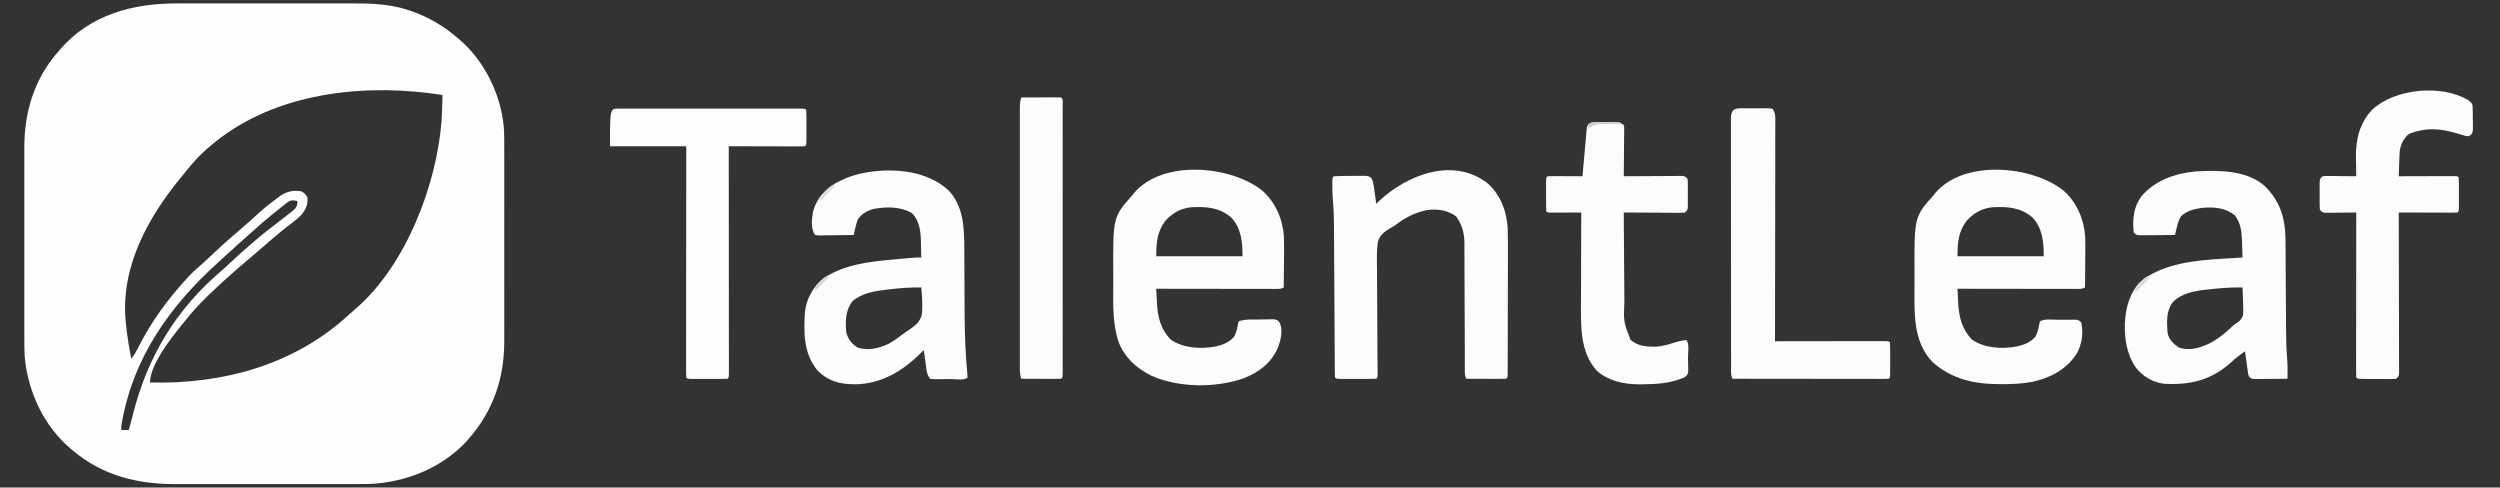 <?xml version="1.0" encoding="UTF-8"?>
<svg version="1.1" xmlns="http://www.w3.org/2000/svg" width="2000" height="390">
<rect width="100%" height="100%" fill="#333333" stroke="none"/>
<path d="M0 0 C1.701 -0.003 3.401 -0.006 5.102 -0.011 C9.67 -0.02 14.238 -0.016 18.806 -0.01 C23.618 -0.005 28.43 -0.01 33.241 -0.013 C41.317 -0.016 49.393 -0.012 57.469 -0.002 C66.767 0.009 76.065 0.005 85.362 -0.006 C93.387 -0.015 101.412 -0.016 109.438 -0.011 C114.212 -0.008 118.987 -0.007 123.761 -0.014 C128.253 -0.02 132.744 -0.015 137.236 -0.004 C138.871 -0.001 140.506 -0.002 142.14 -0.007 C155.993 -0.041 169.856 0.628 183.186 4.759 C184.014 5.014 184.842 5.269 185.696 5.531 C200.963 10.506 214.389 18.654 226.373 29.259 C227.201 29.986 228.028 30.713 228.881 31.462 C248.022 49.47 260.389 76.48 261.65 102.663 C261.795 107.468 261.779 112.272 261.761 117.079 C261.765 118.908 261.771 120.736 261.777 122.565 C261.791 127.482 261.786 132.399 261.776 137.317 C261.768 142.493 261.775 147.669 261.78 152.845 C261.786 161.533 261.778 170.221 261.764 178.909 C261.748 188.916 261.753 198.922 261.77 208.929 C261.783 217.561 261.785 226.194 261.777 234.826 C261.773 239.964 261.772 245.101 261.782 250.239 C261.791 255.072 261.784 259.905 261.767 264.738 C261.763 266.499 261.764 268.26 261.771 270.02 C261.873 299.627 252.981 325.878 233.373 348.259 C232.656 349.077 231.94 349.896 231.201 350.739 C211.121 372.065 182.165 383.461 153.181 384.445 C148.733 384.539 144.286 384.53 139.838 384.518 C138.147 384.52 136.457 384.524 134.766 384.528 C130.225 384.537 125.683 384.534 121.142 384.527 C116.358 384.522 111.575 384.527 106.791 384.53 C98.762 384.534 90.733 384.529 82.704 384.52 C73.461 384.509 64.218 384.512 54.975 384.523 C46.996 384.532 39.018 384.534 31.039 384.528 C26.293 384.525 21.546 384.525 16.8 384.531 C12.334 384.537 7.869 384.533 3.404 384.522 C1.779 384.519 0.154 384.52 -1.472 384.524 C-31.533 384.599 -59.142 377.79 -82.627 358.259 C-83.418 357.614 -84.21 356.97 -85.025 356.306 C-106.673 337.868 -119.195 310.952 -121.855 282.85 C-122.193 277.312 -122.173 271.777 -122.145 266.231 C-122.15 264.428 -122.157 262.625 -122.166 260.822 C-122.184 255.992 -122.177 251.161 -122.164 246.331 C-122.154 241.234 -122.164 236.137 -122.17 231.04 C-122.177 222.487 -122.168 213.934 -122.148 205.381 C-122.127 195.545 -122.134 185.709 -122.156 175.872 C-122.174 167.371 -122.176 158.869 -122.166 150.367 C-122.16 145.314 -122.159 140.261 -122.172 135.209 C-122.184 130.454 -122.175 125.7 -122.153 120.946 C-122.147 119.219 -122.149 117.492 -122.158 115.766 C-122.291 87.378 -114.436 60.888 -95.627 39.259 C-94.562 37.994 -94.562 37.994 -93.475 36.704 C-69.51 8.991 -35.331 -0.096 0 0 Z M26.373 114.259 C25.444 115.053 24.514 115.847 23.557 116.665 C17.072 122.365 11.686 128.473 6.373 135.259 C5.441 136.394 4.506 137.527 3.568 138.657 C-23.32 171.262 -45.229 210.845 -41.068 254.389 C-40.984 255.191 -40.901 255.994 -40.814 256.821 C-40.728 257.672 -40.642 258.522 -40.553 259.398 C-39.657 267.762 -38.231 276.005 -36.627 284.259 C-33.995 281.114 -32.254 277.703 -30.419 274.067 C-20.345 254.13 -7.342 236.662 7.686 220.196 C8.141 219.696 8.596 219.196 9.064 218.681 C12.277 215.237 15.726 212.152 19.292 209.077 C22.74 206.065 26.049 202.907 29.373 199.759 C36.777 192.745 44.419 186.054 52.186 179.446 C56.463 175.804 60.647 172.1 64.748 168.259 C69.257 164.12 73.989 160.375 78.873 156.696 C79.568 156.171 80.264 155.646 80.98 155.104 C86.959 150.667 91.853 149.231 99.373 150.259 C102.561 152.259 102.561 152.259 104.373 155.259 C104.656 161.008 103.163 164.65 99.549 169.075 C95.742 172.896 91.439 176.083 87.154 179.341 C83.449 182.168 79.897 185.147 76.373 188.196 C75.796 188.695 75.219 189.193 74.625 189.707 C73.457 190.718 72.29 191.73 71.123 192.743 C68.797 194.758 66.461 196.76 64.123 198.76 C62.955 199.761 61.788 200.761 60.621 201.763 C57.725 204.248 54.824 206.726 51.908 209.188 C43.14 216.612 34.669 224.312 26.373 232.259 C25.818 232.79 25.263 233.322 24.691 233.87 C17.716 240.594 11.346 247.618 5.373 255.259 C4.561 256.254 3.749 257.249 2.912 258.274 C-5.531 268.731 -21.627 289.411 -21.627 303.259 C36.24 304.778 93.815 289.268 137.1 249.345 C139.212 247.407 141.373 245.549 143.561 243.696 C183.173 209.1 207.676 145.309 211.634 93.863 C212.039 86.999 212.266 80.134 212.373 73.259 C210.145 72.941 207.915 72.63 205.686 72.321 C204.444 72.147 203.203 71.973 201.924 71.794 C141.508 64.282 73.7 73.518 26.373 114.259 Z M85.748 161.134 C85.228 161.544 84.708 161.955 84.172 162.378 C82.561 163.657 80.967 164.957 79.373 166.259 C78.424 167.014 77.476 167.77 76.498 168.548 C71.071 172.911 65.845 177.462 60.697 182.149 C58.653 184.005 56.585 185.826 54.498 187.634 C50.578 191.048 46.751 194.56 42.927 198.08 C39.847 200.914 36.746 203.722 33.623 206.509 C-6.148 242.316 -35.911 284.264 -44.627 338.259 C-44.627 339.249 -44.627 340.239 -44.627 341.259 C-42.647 341.259 -40.667 341.259 -38.627 341.259 C-37.451 337.262 -36.364 333.257 -35.365 329.212 C-23.959 283.304 -0.933 244.927 35.182 214.165 C38.138 211.593 41.001 208.925 43.873 206.259 C48.639 201.844 53.438 197.485 58.373 193.259 C59.748 192.066 59.748 192.066 61.15 190.849 C68.031 184.918 75.11 179.306 82.373 173.85 C85.741 171.312 89.073 168.741 92.322 166.052 C93.171 165.35 93.171 165.35 94.036 164.635 C95.921 162.695 96.295 160.92 96.373 158.259 C91.473 156.566 89.662 158 85.748 161.134 Z " fill="#FEFEFE" transform="translate(141.627,2.741)"/>
<path d="M0 0 C10.25 9.334 15.996 22.772 16.841 36.55 C17.056 43.174 16.966 49.796 16.879 56.422 C16.864 58.434 16.85 60.447 16.838 62.459 C16.805 67.343 16.754 72.226 16.691 77.109 C14.416 78.247 13.181 78.233 10.655 78.23 C9.388 78.232 9.388 78.232 8.096 78.234 C7.169 78.23 6.241 78.227 5.285 78.223 C3.821 78.223 3.821 78.223 2.328 78.223 C-0.908 78.223 -4.143 78.215 -7.379 78.207 C-9.618 78.205 -11.857 78.204 -14.096 78.203 C-19.998 78.199 -25.9 78.189 -31.802 78.178 C-37.821 78.168 -43.84 78.163 -49.859 78.158 C-61.676 78.147 -73.492 78.13 -85.309 78.109 C-85.174 80.972 -85.032 83.833 -84.887 86.695 C-84.849 87.498 -84.812 88.301 -84.774 89.129 C-84.169 100.762 -81.849 110.443 -73.559 118.922 C-63.355 125.79 -49.97 126.419 -38.121 124.359 C-32.052 122.97 -27.113 121.151 -22.934 116.422 C-21.213 112.914 -20.43 109.797 -19.801 105.965 C-19.638 105.353 -19.476 104.74 -19.309 104.109 C-15.079 101.995 -9.53 102.924 -4.877 102.924 C-2.817 102.922 -0.756 102.904 1.305 102.885 C2.598 102.883 3.891 102.881 5.223 102.879 C6.414 102.875 7.606 102.871 8.834 102.866 C11.691 103.109 11.691 103.109 13.691 105.109 C15.551 113.634 14.284 122.492 9.996 130.145 C1.532 142.892 -11.077 149.508 -25.835 152.647 C-33.949 154.169 -41.879 154.458 -50.121 154.422 C-51.111 154.419 -51.111 154.419 -52.122 154.416 C-72.226 154.323 -90.112 150.375 -105.434 136.609 C-121.114 120.084 -119.806 96.939 -119.7 75.774 C-119.683 72.361 -119.693 68.948 -119.71 65.535 C-119.903 20.717 -119.903 20.717 -104.309 3.109 C-103.833 2.506 -103.357 1.903 -102.867 1.281 C-79.646 -25.638 -24.926 -20.413 0 0 Z M-78.309 24.109 C-84.72 32.909 -85.309 41.427 -85.309 52.109 C-62.539 52.109 -39.769 52.109 -16.309 52.109 C-16.309 40.864 -17.255 29.636 -25.309 21.109 C-34.758 13.008 -45.355 12.274 -57.283 12.918 C-65.806 13.722 -72.745 17.712 -78.309 24.109 Z " fill="#FCFCFC" transform="translate(1651.309,152.891)"/>
<path d="M0 0 C10.25 9.334 15.996 22.772 16.841 36.55 C17.056 43.174 16.966 49.796 16.879 56.422 C16.864 58.434 16.85 60.447 16.838 62.459 C16.805 67.343 16.754 72.226 16.691 77.109 C14.416 78.247 13.181 78.233 10.655 78.23 C9.388 78.232 9.388 78.232 8.096 78.234 C7.169 78.23 6.241 78.227 5.285 78.223 C3.821 78.223 3.821 78.223 2.328 78.223 C-0.908 78.223 -4.143 78.215 -7.379 78.207 C-9.618 78.205 -11.857 78.204 -14.096 78.203 C-19.998 78.199 -25.9 78.189 -31.802 78.178 C-37.821 78.168 -43.84 78.163 -49.859 78.158 C-61.676 78.147 -73.492 78.13 -85.309 78.109 C-85.174 80.972 -85.032 83.833 -84.887 86.695 C-84.849 87.498 -84.812 88.301 -84.774 89.129 C-84.169 100.762 -81.849 110.443 -73.559 118.922 C-63.355 125.79 -49.97 126.419 -38.121 124.359 C-32.052 122.97 -27.113 121.151 -22.934 116.422 C-21.208 112.905 -20.472 109.815 -19.898 105.965 C-19.704 105.353 -19.509 104.74 -19.309 104.109 C-13.861 102.294 -8.009 102.797 -2.309 102.734 C-1.012 102.697 0.285 102.66 1.621 102.621 C2.861 102.609 4.101 102.598 5.379 102.586 C6.517 102.566 7.655 102.546 8.828 102.526 C11.691 103.109 11.691 103.109 13.573 105.469 C16.22 111.716 14.271 119.195 12.004 125.359 C6.418 137.828 -3.032 144.861 -15.562 149.82 C-38.288 157.64 -67.607 157.389 -89.598 147.484 C-101.493 141.451 -110.566 133.142 -115.535 120.494 C-120.256 105.936 -119.776 90.912 -119.7 75.774 C-119.683 72.361 -119.693 68.948 -119.71 65.535 C-119.903 20.717 -119.903 20.717 -104.309 3.109 C-103.833 2.506 -103.357 1.903 -102.867 1.281 C-79.646 -25.638 -24.926 -20.413 0 0 Z M-78.309 24.109 C-84.72 32.909 -85.309 41.427 -85.309 52.109 C-62.539 52.109 -39.769 52.109 -16.309 52.109 C-16.309 40.646 -17.2 29.853 -25.309 21.109 C-34.746 13.001 -45.363 12.274 -57.283 12.918 C-65.806 13.722 -72.745 17.712 -78.309 24.109 Z " fill="#FCFCFC" transform="translate(1010.309,152.891)"/>
<path d="M0 0 C12.002 11.434 16.609 24.626 17.103 41.057 C17.187 45.808 17.203 50.557 17.211 55.309 C17.225 57.385 17.241 59.461 17.258 61.538 C17.3 66.97 17.325 72.403 17.346 77.836 C17.382 86.528 17.443 95.22 17.504 103.912 C17.523 106.922 17.535 109.931 17.546 112.941 C17.589 121.891 17.731 130.759 18.517 139.68 C18.882 144.668 18.817 149.655 18.734 154.652 C14.641 154.702 10.548 154.738 6.454 154.762 C5.061 154.772 3.668 154.786 2.275 154.803 C0.275 154.827 -1.726 154.838 -3.727 154.848 C-4.931 154.858 -6.135 154.869 -7.376 154.879 C-10.266 154.652 -10.266 154.652 -12.266 152.652 C-12.768 150.589 -12.768 150.589 -13.117 148.082 C-13.246 147.186 -13.375 146.29 -13.508 145.367 C-13.634 144.43 -13.76 143.493 -13.891 142.527 C-14.092 141.11 -14.092 141.11 -14.297 139.664 C-14.627 137.328 -14.95 134.991 -15.266 132.652 C-16.524 133.579 -17.78 134.51 -19.035 135.441 C-19.735 135.959 -20.435 136.477 -21.156 137.01 C-23.191 138.594 -25.073 140.265 -26.953 142.027 C-42.851 156.086 -59.743 159.82 -80.266 158.652 C-89.602 157.315 -97.37 152.57 -103.078 145.09 C-108.382 136.919 -110.85 127.333 -111.266 117.652 C-111.306 116.961 -111.346 116.27 -111.387 115.559 C-111.79 102.46 -109.06 89.095 -100.641 78.777 C-96.154 74.123 -91.123 71.289 -85.266 68.652 C-84.055 68.101 -84.055 68.101 -82.82 67.539 C-62.328 59.22 -39.035 59.151 -17.266 57.652 C-17.348 54.172 -17.46 50.694 -17.578 47.215 C-17.601 46.241 -17.623 45.267 -17.646 44.264 C-17.924 36.716 -18.759 29.855 -23.516 23.777 C-31.273 17.783 -39.96 17.107 -49.562 17.938 C-56.08 18.902 -61.417 20.129 -66.453 24.59 C-68.322 27.748 -69.031 30.293 -69.879 33.844 C-70.141 34.93 -70.403 36.016 -70.673 37.135 C-70.966 38.381 -70.966 38.381 -71.266 39.652 C-75.644 39.702 -80.022 39.738 -84.4 39.762 C-85.89 39.772 -87.38 39.786 -88.87 39.803 C-91.01 39.827 -93.149 39.839 -95.289 39.848 C-96.577 39.858 -97.866 39.869 -99.193 39.879 C-102.266 39.652 -102.266 39.652 -104.266 37.652 C-105.394 27.277 -104.529 17.626 -98.348 8.965 C-87.514 -3.921 -71.536 -9.606 -55.094 -11.188 C-36.763 -12.226 -14.826 -12.45 0 0 Z M-41.703 82.902 C-42.841 83.012 -43.978 83.121 -45.15 83.234 C-55.306 84.335 -65.968 85.98 -73.266 93.652 C-78.407 100.921 -77.761 109.089 -77.266 117.652 C-76.15 123.372 -72.861 126.397 -68.266 129.652 C-59.852 132.457 -52.075 130.249 -44.266 126.652 C-37.602 123.315 -32.203 119.091 -26.785 113.996 C-24.266 111.652 -24.266 111.652 -22.423 110.47 C-19.226 108.275 -17.505 106.82 -16.707 102.925 C-16.577 99.682 -16.654 96.518 -16.828 93.277 C-16.86 92.16 -16.891 91.042 -16.924 89.891 C-17.006 87.142 -17.121 84.398 -17.266 81.652 C-25.496 81.465 -33.524 82.006 -41.703 82.902 Z " fill="#FCFCFC" transform="translate(1811.266,148.348)"/>
<path d="M0 0 C12.592 13.293 12.753 31.259 12.754 48.371 C12.766 50.37 12.779 52.368 12.794 54.366 C12.83 59.618 12.85 64.869 12.865 70.12 C12.893 79.454 12.941 88.787 13.004 98.121 C13.01 99.117 13.016 100.113 13.022 101.139 C13.128 116.783 13.768 132.276 15.249 147.854 C15.27 148.521 15.291 149.188 15.312 149.875 C12.692 152.495 5.515 151.105 1.957 151.115 C-0.113 151.125 -2.182 151.156 -4.252 151.188 C-5.549 151.193 -6.847 151.198 -8.184 151.203 C-9.382 151.212 -10.58 151.222 -11.814 151.231 C-12.762 151.114 -13.711 150.996 -14.688 150.875 C-16.67 147.901 -17.06 146.624 -17.539 143.207 C-17.732 141.868 -17.732 141.868 -17.93 140.502 C-18.056 139.573 -18.182 138.644 -18.312 137.688 C-18.514 136.277 -18.514 136.277 -18.719 134.838 C-19.049 132.518 -19.371 130.197 -19.688 127.875 C-20.122 128.322 -20.557 128.77 -21.006 129.23 C-35.837 144.301 -53.002 155.014 -74.625 155.312 C-86.608 155.213 -95.678 153.105 -104.492 144.504 C-115.973 130.756 -115.806 113.842 -114.688 96.875 C-113.369 86.531 -108.05 77.113 -99.938 70.562 C-83.728 59.613 -63.769 57.197 -44.75 55.562 C-42.943 55.394 -41.137 55.224 -39.33 55.053 C-26.693 53.875 -26.693 53.875 -21.688 53.875 C-21.74 50.249 -21.835 46.625 -21.938 43 C-21.952 41.987 -21.966 40.974 -21.98 39.93 C-22.235 31.974 -23.403 24.332 -29.062 18.375 C-38.342 13.073 -49.699 13.051 -59.953 15.086 C-65.409 16.66 -69.345 18.907 -72.562 23.625 C-73.488 26.3 -74.161 28.822 -74.758 31.578 C-74.933 32.384 -75.109 33.19 -75.29 34.021 C-75.421 34.632 -75.552 35.244 -75.688 35.875 C-80.066 35.949 -84.444 36.004 -88.822 36.04 C-90.312 36.055 -91.802 36.075 -93.292 36.101 C-95.432 36.138 -97.571 36.155 -99.711 36.168 C-100.999 36.184 -102.287 36.199 -103.615 36.216 C-104.629 36.103 -105.643 35.991 -106.688 35.875 C-110.3 30.456 -109.263 23.335 -108.223 17.078 C-105.516 6.763 -98.629 -0.638 -89.586 -5.945 C-81.81 -10.066 -74.426 -12.669 -65.688 -14.125 C-64.609 -14.32 -64.609 -14.32 -63.508 -14.52 C-41.541 -17.725 -16.974 -15.232 0 0 Z M-45.75 79.188 C-46.857 79.305 -47.963 79.423 -49.104 79.545 C-58.84 80.666 -69.021 82.271 -76.688 88.875 C-82.47 96.334 -82.418 104.806 -81.688 113.875 C-80.164 119.291 -77.458 122.817 -72.688 125.875 C-64.16 128.717 -55.633 126.531 -47.688 122.875 C-43.687 120.562 -40.013 118.002 -36.386 115.157 C-34.633 113.834 -32.82 112.657 -30.977 111.465 C-26.147 108.059 -22.298 105.03 -21.129 98.991 C-20.572 91.925 -20.966 84.915 -21.688 77.875 C-29.806 77.683 -37.69 78.241 -45.75 79.188 Z " fill="#FCFCFC" transform="translate(758.688,152.125)"/>
<path d="M0 0 C10.281 9.459 14.966 22.166 15.762 35.938 C16.033 44.33 15.967 52.723 15.926 61.117 C15.921 63.83 15.921 66.543 15.92 69.256 C15.916 74.912 15.902 80.567 15.879 86.223 C15.85 93.489 15.84 100.755 15.835 108.02 C15.831 114.279 15.819 120.538 15.805 126.797 C15.801 128.806 15.798 130.816 15.795 132.826 C15.788 136.553 15.775 140.28 15.759 144.007 C15.758 145.122 15.757 146.237 15.755 147.386 C15.75 148.394 15.744 149.402 15.738 150.44 C15.735 151.321 15.732 152.201 15.729 153.108 C15.598 155.098 15.598 155.098 14.598 156.098 C12.222 156.186 9.876 156.213 7.5 156.195 C6.437 156.193 6.437 156.193 5.352 156.191 C3.08 156.185 0.807 156.173 -1.465 156.16 C-3.002 156.155 -4.539 156.151 -6.076 156.146 C-9.852 156.135 -13.627 156.118 -17.402 156.098 C-18.599 153.705 -18.53 152.23 -18.534 149.559 C-18.538 148.603 -18.542 147.647 -18.546 146.662 C-18.545 145.609 -18.545 144.557 -18.544 143.473 C-18.548 142.367 -18.551 141.261 -18.555 140.121 C-18.562 137.712 -18.567 135.303 -18.571 132.894 C-18.578 129.077 -18.594 125.26 -18.612 121.443 C-18.665 110.587 -18.713 99.731 -18.728 88.875 C-18.738 82.24 -18.768 75.605 -18.81 68.969 C-18.822 66.443 -18.827 63.917 -18.825 61.391 C-18.822 57.846 -18.845 54.303 -18.872 50.758 C-18.866 49.722 -18.859 48.685 -18.852 47.618 C-18.956 39.515 -20.702 32.724 -25.59 26.16 C-32.45 21.13 -40.071 20.146 -48.402 21.098 C-57.735 22.863 -65.823 26.838 -73.327 32.6 C-75.402 34.098 -75.402 34.098 -78.349 35.672 C-82.917 38.557 -86.571 41.147 -88.09 46.537 C-89.196 54.085 -88.9 61.715 -88.758 69.32 C-88.755 71.792 -88.758 74.264 -88.766 76.736 C-88.774 83.219 -88.711 89.699 -88.632 96.181 C-88.562 102.801 -88.555 109.421 -88.545 116.041 C-88.533 123.467 -88.515 130.892 -88.444 138.317 C-88.435 139.44 -88.426 140.564 -88.416 141.721 C-88.397 143.827 -88.375 145.934 -88.348 148.04 C-88.336 149.421 -88.336 149.421 -88.325 150.831 C-88.311 152.038 -88.311 152.038 -88.297 153.269 C-88.402 155.098 -88.402 155.098 -89.402 156.098 C-91.766 156.198 -94.1 156.237 -96.465 156.23 C-97.171 156.231 -97.878 156.232 -98.606 156.233 C-100.102 156.234 -101.598 156.232 -103.095 156.228 C-105.393 156.223 -107.69 156.228 -109.988 156.234 C-111.439 156.234 -112.889 156.232 -114.34 156.23 C-115.377 156.234 -115.377 156.234 -116.436 156.237 C-121.287 156.213 -121.287 156.213 -122.402 155.098 C-122.509 153.406 -122.545 151.71 -122.554 150.016 C-122.562 148.914 -122.571 147.812 -122.579 146.677 C-122.583 145.458 -122.587 144.238 -122.592 142.981 C-122.605 141.022 -122.617 139.062 -122.63 137.102 C-122.643 134.988 -122.653 132.873 -122.663 130.758 C-122.683 126.344 -122.711 121.93 -122.739 117.515 C-122.8 108.126 -122.851 98.737 -122.902 89.348 C-122.957 79.252 -123.014 69.157 -123.08 59.062 C-123.108 54.686 -123.132 50.309 -123.152 45.933 C-123.162 43.855 -123.174 41.777 -123.188 39.698 C-123.204 37.18 -123.217 34.662 -123.226 32.144 C-123.275 25.356 -123.591 18.645 -124.177 11.88 C-124.462 8.355 -124.535 4.885 -124.527 1.348 C-124.53 0.177 -124.532 -0.993 -124.535 -2.199 C-124.402 -4.902 -124.402 -4.902 -123.402 -5.902 C-118.784 -6.185 -114.154 -6.134 -109.527 -6.152 C-107.569 -6.183 -107.569 -6.183 -105.57 -6.215 C-104.321 -6.22 -103.072 -6.225 -101.785 -6.23 C-100.059 -6.244 -100.059 -6.244 -98.297 -6.259 C-95.402 -5.902 -95.402 -5.902 -93.563 -4.66 C-92.166 -2.544 -91.807 -0.961 -91.453 1.547 C-91.327 2.394 -91.202 3.242 -91.072 4.115 C-90.895 5.437 -90.895 5.437 -90.715 6.785 C-90.585 7.678 -90.456 8.571 -90.322 9.49 C-90.004 11.691 -89.698 13.893 -89.402 16.098 C-88.771 15.48 -88.139 14.863 -87.488 14.227 C-65.014 -7.049 -27.557 -21.822 0 0 Z " fill="#FCFCFC" transform="translate(1190.402,146.902)"/>
<path d="M0 0 C2.613 1.984 2.613 1.984 3.613 3.984 C3.88 7.624 3.845 11.273 3.863 14.922 C3.884 15.937 3.905 16.952 3.926 17.998 C3.934 19.459 3.934 19.459 3.941 20.949 C3.951 21.842 3.96 22.736 3.97 23.656 C3.613 25.984 3.613 25.984 2.355 27.847 C0.613 28.984 0.613 28.984 -1.36 28.882 C-2.464 28.554 -2.464 28.554 -3.59 28.219 C-4.406 27.988 -5.222 27.757 -6.062 27.52 C-6.912 27.26 -7.761 27.001 -8.637 26.734 C-22.781 22.602 -33.335 21.809 -47.199 27.047 C-51.693 31.027 -54.015 35.507 -54.661 41.549 C-54.83 44.49 -54.942 47.427 -55.027 50.371 C-55.065 51.392 -55.102 52.414 -55.141 53.466 C-55.232 55.972 -55.314 58.478 -55.387 60.984 C-54.8 60.982 -54.214 60.98 -53.609 60.978 C-47.526 60.956 -41.444 60.94 -35.361 60.929 C-33.088 60.924 -30.816 60.918 -28.543 60.909 C-25.284 60.897 -22.025 60.891 -18.766 60.887 C-17.743 60.882 -16.72 60.876 -15.666 60.871 C-14.725 60.871 -13.784 60.871 -12.815 60.871 C-11.982 60.869 -11.149 60.866 -10.291 60.864 C-8.387 60.984 -8.387 60.984 -7.387 61.984 C-7.287 63.972 -7.256 65.963 -7.254 67.953 C-7.253 69.164 -7.251 70.374 -7.25 71.621 C-7.254 72.896 -7.258 74.171 -7.262 75.484 C-7.258 76.759 -7.254 78.034 -7.25 79.348 C-7.251 80.558 -7.253 81.769 -7.254 83.016 C-7.255 84.135 -7.256 85.255 -7.257 86.408 C-7.387 88.984 -7.387 88.984 -8.387 89.984 C-9.86 90.077 -11.338 90.102 -12.815 90.098 C-13.756 90.098 -14.696 90.098 -15.666 90.098 C-16.689 90.093 -17.712 90.087 -18.766 90.082 C-19.807 90.081 -20.849 90.079 -21.923 90.078 C-25.265 90.072 -28.607 90.06 -31.949 90.047 C-34.209 90.042 -36.469 90.037 -38.729 90.033 C-44.281 90.022 -49.834 90.005 -55.387 89.984 C-55.385 90.658 -55.383 91.331 -55.381 92.025 C-55.337 108.39 -55.304 124.756 -55.283 141.122 C-55.273 149.036 -55.259 156.95 -55.236 164.864 C-55.216 171.76 -55.203 178.657 -55.199 185.553 C-55.196 189.206 -55.19 192.859 -55.175 196.512 C-55.159 200.586 -55.159 204.659 -55.16 208.732 C-55.152 209.95 -55.145 211.167 -55.138 212.422 C-55.141 213.527 -55.143 214.632 -55.146 215.771 C-55.144 216.735 -55.143 217.699 -55.141 218.692 C-55.387 220.984 -55.387 220.984 -57.387 222.984 C-60.444 223.227 -60.444 223.227 -64.328 223.215 C-65.011 223.214 -65.694 223.214 -66.397 223.213 C-67.841 223.21 -69.284 223.203 -70.727 223.19 C-72.944 223.172 -75.16 223.17 -77.377 223.17 C-88.239 223.132 -88.239 223.132 -89.387 221.984 C-89.483 220.276 -89.509 218.564 -89.507 216.853 C-89.508 215.741 -89.51 214.629 -89.511 213.483 C-89.508 212.252 -89.504 211.022 -89.5 209.754 C-89.5 208.466 -89.501 207.178 -89.501 205.852 C-89.501 202.311 -89.495 198.769 -89.488 195.228 C-89.482 191.531 -89.481 187.835 -89.48 184.138 C-89.477 177.132 -89.469 170.127 -89.459 163.122 C-89.448 155.149 -89.442 147.175 -89.437 139.202 C-89.427 122.796 -89.409 106.39 -89.387 89.984 C-90.194 89.995 -91.002 90.005 -91.833 90.016 C-95.476 90.058 -99.119 90.084 -102.762 90.109 C-104.033 90.126 -105.304 90.143 -106.613 90.16 C-107.825 90.167 -109.037 90.173 -110.285 90.18 C-111.406 90.19 -112.527 90.201 -113.681 90.211 C-116.387 89.984 -116.387 89.984 -118.387 87.984 C-118.646 85.494 -118.646 85.494 -118.652 82.391 C-118.655 81.278 -118.657 80.166 -118.66 79.02 C-118.649 77.27 -118.649 77.27 -118.637 75.484 C-118.644 74.318 -118.652 73.151 -118.66 71.949 C-118.658 70.837 -118.655 69.724 -118.652 68.578 C-118.65 67.554 -118.648 66.53 -118.646 65.475 C-118.387 62.984 -118.387 62.984 -116.387 60.984 C-113.681 60.757 -113.681 60.757 -110.285 60.789 C-109.073 60.796 -107.862 60.802 -106.613 60.809 C-105.342 60.825 -104.071 60.842 -102.762 60.859 C-101.483 60.868 -100.204 60.877 -98.887 60.887 C-95.72 60.91 -92.553 60.943 -89.387 60.984 C-89.402 60.26 -89.418 59.535 -89.434 58.788 C-89.498 55.437 -89.536 52.086 -89.574 48.734 C-89.599 47.595 -89.624 46.455 -89.65 45.281 C-89.771 31.074 -86.527 18.116 -76.512 7.609 C-58.374 -9.16 -21.368 -12.717 0 0 Z " fill="#FCFCFC" transform="translate(1974.387,80.016)"/>
<path d="M0 0 C1.304 -0.003 2.608 -0.006 3.952 -0.009 C5.411 -0.007 6.869 -0.005 8.328 -0.002 C9.854 -0.004 11.379 -0.006 12.905 -0.008 C17.06 -0.012 21.215 -0.011 25.37 -0.007 C29.708 -0.005 34.046 -0.007 38.385 -0.009 C45.672 -0.011 52.959 -0.008 60.246 -0.003 C68.683 0.002 77.12 0 85.557 -0.005 C92.787 -0.01 100.018 -0.01 107.249 -0.008 C111.573 -0.006 115.897 -0.006 120.222 -0.009 C124.286 -0.012 128.351 -0.01 132.415 -0.004 C133.911 -0.003 135.407 -0.003 136.903 -0.006 C138.937 -0.008 140.97 -0.004 143.004 0 C144.145 0 145.286 0.001 146.461 0.001 C149.002 0.127 149.002 0.127 150.002 1.127 C150.102 3.188 150.133 5.252 150.135 7.314 C150.136 8.57 150.137 9.826 150.139 11.119 C150.137 11.776 150.135 12.433 150.132 13.11 C150.127 15.119 150.132 17.127 150.139 19.135 C150.137 21.018 150.137 21.018 150.135 22.939 C150.134 24.101 150.133 25.262 150.131 26.459 C150.002 29.127 150.002 29.127 149.002 30.127 C147.1 30.221 145.194 30.244 143.289 30.241 C142.068 30.24 140.847 30.24 139.588 30.24 C138.246 30.235 136.903 30.23 135.561 30.225 C134.194 30.223 132.828 30.221 131.462 30.22 C127.86 30.217 124.258 30.207 120.656 30.196 C116.983 30.185 113.31 30.181 109.637 30.176 C102.425 30.165 95.214 30.148 88.002 30.127 C88.003 31.08 88.004 32.032 88.005 33.013 C88.027 56.155 88.043 79.297 88.054 102.438 C88.059 113.629 88.066 124.82 88.078 136.011 C88.087 145.761 88.094 155.512 88.096 165.262 C88.097 170.428 88.101 175.594 88.108 180.76 C88.115 185.617 88.117 190.473 88.115 195.33 C88.115 197.118 88.117 198.905 88.121 200.693 C88.126 203.123 88.125 205.553 88.122 207.983 C88.125 208.7 88.128 209.417 88.131 210.156 C88.116 215.013 88.116 215.013 87.002 216.127 C84.638 216.228 82.304 216.267 79.94 216.26 C79.233 216.261 78.527 216.262 77.799 216.263 C76.302 216.263 74.806 216.262 73.31 216.257 C71.012 216.252 68.714 216.257 66.416 216.264 C64.966 216.263 63.515 216.262 62.065 216.26 C61.027 216.263 61.027 216.263 59.969 216.266 C55.117 216.242 55.117 216.242 54.002 215.127 C53.904 212.736 53.872 210.375 53.882 207.983 C53.881 207.227 53.88 206.471 53.879 205.692 C53.878 203.138 53.883 200.585 53.889 198.031 C53.889 196.208 53.889 194.385 53.888 192.563 C53.888 187.598 53.894 182.633 53.901 177.669 C53.907 172.486 53.908 167.304 53.909 162.122 C53.912 152.301 53.92 142.48 53.93 132.659 C53.941 121.482 53.947 110.304 53.952 99.127 C53.962 76.127 53.981 53.127 54.002 30.127 C33.872 30.127 13.742 30.127 -6.998 30.127 C-6.998 0.002 -6.998 0.002 0 0 Z " fill="#FDFDFD" transform="translate(494.998,86.873)"/>
<path d="M0 0 C1.014 -0.003 2.029 -0.005 3.074 -0.008 C4.133 -0 5.191 0.008 6.281 0.016 C7.34 0.008 8.398 0 9.488 -0.008 C11.01 -0.004 11.01 -0.004 12.562 0 C13.491 0.002 14.42 0.005 15.377 0.007 C17.781 0.266 17.781 0.266 20.781 2.266 C21.142 4.063 21.142 4.063 21.122 6.256 C21.121 7.487 21.121 7.487 21.121 8.743 C21.106 9.63 21.09 10.516 21.074 11.43 C21.07 12.337 21.066 13.244 21.061 14.179 C21.045 17.083 21.007 19.987 20.969 22.891 C20.954 24.857 20.94 26.823 20.928 28.789 C20.895 33.615 20.843 38.44 20.781 43.266 C21.391 43.261 22 43.257 22.628 43.252 C28.954 43.208 35.28 43.178 41.606 43.156 C43.969 43.146 46.332 43.132 48.695 43.115 C52.086 43.091 55.476 43.079 58.867 43.07 C59.929 43.06 60.99 43.05 62.084 43.039 C63.555 43.039 63.555 43.039 65.056 43.039 C65.922 43.034 66.788 43.03 67.681 43.025 C69.781 43.266 69.781 43.266 71.781 45.266 C72.04 47.756 72.04 47.756 72.047 50.859 C72.051 52.528 72.051 52.528 72.055 54.23 C72.047 55.397 72.039 56.564 72.031 57.766 C72.043 59.516 72.043 59.516 72.055 61.301 C72.052 62.413 72.05 63.526 72.047 64.672 C72.045 65.696 72.042 66.72 72.04 67.775 C71.781 70.266 71.781 70.266 69.781 72.266 C67.681 72.506 67.681 72.506 65.056 72.493 C63.585 72.492 63.585 72.492 62.084 72.492 C61.022 72.482 59.961 72.472 58.867 72.461 C57.782 72.458 56.698 72.455 55.58 72.452 C52.105 72.441 48.631 72.416 45.156 72.391 C42.805 72.381 40.453 72.371 38.102 72.363 C32.328 72.341 26.555 72.308 20.781 72.266 C20.843 83.68 20.92 95.094 21.017 106.508 C21.062 111.809 21.101 117.11 21.128 122.411 C21.154 127.533 21.194 132.656 21.244 137.778 C21.261 139.725 21.273 141.673 21.279 143.62 C20.606 159.565 20.606 159.565 26.091 173.951 C32.086 179.444 39.266 179.687 46.969 179.598 C52.103 179.151 56.739 177.831 61.625 176.238 C64.688 175.294 67.598 174.635 70.781 174.266 C73.512 176.996 72.115 184.969 72.156 188.641 C72.212 190.528 72.212 190.528 72.27 192.453 C72.281 193.657 72.293 194.861 72.305 196.102 C72.334 197.765 72.334 197.765 72.365 199.462 C71.781 202.266 71.781 202.266 69.452 204.078 C58.675 208.871 47.552 209.65 35.906 209.703 C34.778 209.713 33.65 209.723 32.488 209.733 C20.617 209.612 8.354 206.978 -0.777 198.867 C-14.417 183.712 -13.516 162.683 -13.414 143.652 C-13.41 141.586 -13.407 139.519 -13.405 137.453 C-13.398 132.056 -13.378 126.659 -13.356 121.262 C-13.335 115.738 -13.326 110.214 -13.316 104.689 C-13.295 93.881 -13.261 83.074 -13.219 72.266 C-14.031 72.271 -14.844 72.276 -15.681 72.281 C-19.34 72.302 -22.998 72.315 -26.656 72.328 C-27.936 72.337 -29.215 72.345 -30.533 72.354 C-31.748 72.357 -32.963 72.36 -34.215 72.363 C-35.341 72.369 -36.467 72.374 -37.627 72.379 C-40.219 72.266 -40.219 72.266 -41.219 71.266 C-41.319 69.278 -41.35 67.287 -41.352 65.297 C-41.353 64.086 -41.354 62.876 -41.355 61.629 C-41.352 60.354 -41.348 59.079 -41.344 57.766 C-41.348 56.491 -41.351 55.216 -41.355 53.902 C-41.354 52.692 -41.353 51.481 -41.352 50.234 C-41.35 49.115 -41.349 47.995 -41.348 46.842 C-41.219 44.266 -41.219 44.266 -40.219 43.266 C-38.146 43.178 -36.071 43.159 -33.996 43.168 C-32.736 43.171 -31.476 43.174 -30.178 43.178 C-28.837 43.186 -27.497 43.195 -26.156 43.203 C-24.812 43.208 -23.467 43.213 -22.123 43.217 C-18.822 43.229 -15.52 43.245 -12.219 43.266 C-12.113 42.034 -12.008 40.803 -11.899 39.534 C-11.505 34.974 -11.093 30.416 -10.675 25.858 C-10.496 23.884 -10.323 21.909 -10.154 19.934 C-9.911 17.098 -9.651 14.264 -9.387 11.43 C-9.315 10.543 -9.243 9.657 -9.169 8.743 C-9.089 7.923 -9.009 7.102 -8.927 6.256 C-8.83 5.17 -8.83 5.17 -8.731 4.063 C-7.511 -0.215 -3.713 0.009 0 0 Z " fill="#FCFCFC" transform="translate(1278.219,97.734)"/>
<path d="M0 0 C1.083 0.003 1.083 0.003 2.188 0.007 C4.394 0.01 6.599 -0.014 8.805 -0.039 C10.202 -0.041 11.599 -0.042 12.996 -0.041 C14.272 -0.044 15.547 -0.047 16.861 -0.05 C18.367 0.134 18.367 0.134 19.902 0.322 C22.3 3.919 22.177 6.48 22.143 10.63 C22.145 11.38 22.146 12.13 22.148 12.903 C22.151 15.422 22.14 17.942 22.129 20.462 C22.129 22.265 22.129 24.068 22.13 25.872 C22.131 30.774 22.119 35.677 22.105 40.579 C22.093 45.7 22.091 50.821 22.089 55.942 C22.083 65.643 22.066 75.343 22.046 85.043 C22.024 96.086 22.013 107.128 22.003 118.17 C21.982 140.887 21.947 163.605 21.902 186.322 C23.04 186.32 24.178 186.318 25.35 186.316 C36.049 186.295 46.747 186.28 57.445 186.27 C62.946 186.265 68.447 186.258 73.948 186.247 C79.251 186.236 84.555 186.23 89.859 186.227 C91.887 186.226 93.915 186.222 95.944 186.217 C98.774 186.209 101.605 186.208 104.435 186.209 C105.283 186.205 106.13 186.202 107.003 186.198 C112.788 186.208 112.788 186.208 113.902 187.322 C114.002 189.383 114.033 191.447 114.035 193.51 C114.036 194.765 114.038 196.021 114.039 197.314 C114.037 197.972 114.035 198.629 114.033 199.306 C114.027 201.314 114.033 203.322 114.039 205.33 C114.038 206.586 114.036 207.841 114.035 209.135 C114.034 210.296 114.033 211.458 114.032 212.654 C113.902 215.322 113.902 215.322 112.902 216.322 C111.283 216.418 109.659 216.444 108.037 216.443 C106.983 216.444 105.93 216.445 104.845 216.447 C103.097 216.441 103.097 216.441 101.314 216.436 C99.485 216.436 99.485 216.436 97.619 216.436 C94.266 216.436 90.913 216.431 87.56 216.424 C84.059 216.417 80.558 216.417 77.058 216.416 C70.424 216.413 63.791 216.404 57.158 216.394 C49.607 216.383 42.057 216.378 34.507 216.373 C18.972 216.362 3.437 216.345 -12.098 216.322 C-13.708 213.101 -13.238 209.585 -13.231 206.047 C-13.234 205.181 -13.236 204.315 -13.238 203.423 C-13.245 200.504 -13.244 197.585 -13.243 194.666 C-13.246 192.58 -13.249 190.495 -13.253 188.409 C-13.262 182.731 -13.264 177.054 -13.265 171.376 C-13.266 166.644 -13.27 161.912 -13.273 157.18 C-13.281 146.022 -13.284 134.864 -13.283 123.705 C-13.282 112.175 -13.293 100.645 -13.309 89.115 C-13.322 79.231 -13.327 69.348 -13.327 59.464 C-13.326 53.554 -13.329 47.644 -13.34 41.734 C-13.349 36.179 -13.349 30.624 -13.342 25.069 C-13.341 23.025 -13.344 20.981 -13.35 18.937 C-13.357 16.157 -13.353 13.378 -13.345 10.598 C-13.35 9.78 -13.355 8.962 -13.36 8.12 C-13.301 -1.5 -8.025 0.032 0 0 Z " fill="#FCFCFC" transform="translate(1398.098,86.678)"/>
<path d="M0 0 C4.539 -0.025 9.078 -0.043 13.617 -0.055 C15.162 -0.06 16.707 -0.067 18.253 -0.075 C20.469 -0.088 22.686 -0.093 24.902 -0.098 C25.597 -0.103 26.292 -0.108 27.008 -0.113 C28.672 -0.113 30.337 -0.062 32 0 C33.854 1.854 33.125 4.493 33.134 6.961 C33.132 7.825 33.129 8.689 33.127 9.579 C33.129 10.49 33.13 11.401 33.132 12.339 C33.136 15.416 33.133 18.492 33.129 21.568 C33.131 23.764 33.133 25.959 33.135 28.155 C33.139 34.136 33.137 40.117 33.134 46.099 C33.132 52.343 33.134 58.587 33.136 64.831 C33.138 75.993 33.135 87.154 33.129 98.315 C33.125 108.444 33.126 118.574 33.13 128.704 C33.136 140.453 33.138 152.203 33.135 163.952 C33.133 170.177 33.133 176.402 33.136 182.626 C33.139 188.477 33.137 194.327 33.131 200.178 C33.13 202.332 33.13 204.486 33.133 206.64 C33.135 209.567 33.132 212.494 33.127 215.421 C33.129 216.285 33.131 217.149 33.134 218.039 C33.114 223.886 33.114 223.886 32 225 C29.624 225.088 27.278 225.115 24.902 225.098 C23.839 225.096 23.839 225.096 22.754 225.093 C20.482 225.088 18.21 225.075 15.938 225.062 C14.4 225.057 12.863 225.053 11.326 225.049 C7.551 225.038 3.775 225.021 0 225 C-1.299 221.102 -1.138 217.408 -1.127 213.345 C-1.129 212.451 -1.13 211.556 -1.132 210.634 C-1.136 207.624 -1.133 204.614 -1.129 201.604 C-1.131 199.45 -1.133 197.297 -1.135 195.144 C-1.139 189.287 -1.137 183.429 -1.134 177.572 C-1.132 171.452 -1.134 165.331 -1.136 159.211 C-1.138 148.931 -1.135 138.651 -1.13 128.372 C-1.125 116.475 -1.127 104.579 -1.132 92.682 C-1.137 82.481 -1.137 72.28 -1.135 62.078 C-1.133 55.98 -1.133 49.882 -1.136 43.783 C-1.139 38.051 -1.137 32.319 -1.131 26.586 C-1.13 24.478 -1.13 22.37 -1.133 20.262 C-1.135 17.393 -1.132 14.524 -1.127 11.655 C-1.129 10.813 -1.131 9.972 -1.134 9.105 C-1.123 5.812 -1.049 3.146 0 0 Z " fill="#FCFCFC" transform="translate(817,78)"/>
<path d="M0 0 C0.66 0.33 1.32 0.66 2 1 C-1.96 4.96 -5.92 8.92 -10 13 C-10.33 12.34 -10.66 11.68 -11 11 C-9.922 9.725 -8.837 8.455 -7.75 7.188 C-7.147 6.48 -6.543 5.772 -5.922 5.043 C-4.076 3.081 -2.201 1.543 0 0 Z " fill="#DEDEDE" transform="translate(666,148)"/>
<path d="M0 0 C1.031 0.003 2.062 0.006 3.125 0.01 C4.745 0.022 4.745 0.022 6.398 0.035 C8.03 0.042 8.03 0.042 9.695 0.049 C12.388 0.061 15.081 0.077 17.773 0.098 C17.773 0.428 17.773 0.758 17.773 1.098 C17.128 1.107 16.482 1.116 15.817 1.126 C12.885 1.18 9.955 1.263 7.023 1.348 C5.5 1.369 5.5 1.369 3.945 1.391 C-1.909 1.468 -1.909 1.468 -6.93 4.145 C-7.358 4.789 -7.786 5.434 -8.227 6.098 C-7.852 3.66 -7.852 3.66 -7.227 1.098 C-4.669 -0.181 -2.859 -0.016 0 0 Z " fill="#CCCCCC" transform="translate(1278.227,97.902)"/>
<path d="M0 0 C0.66 0.33 1.32 0.66 2 1 C-1.96 4.96 -5.92 8.92 -10 13 C-10 9.281 -9.126 8.639 -6.688 5.938 C-5.765 4.899 -5.765 4.899 -4.824 3.84 C-3 2 -3 2 0 0 Z " fill="#DADADA" transform="translate(1718,221)"/>
<path d="M0 0 C0.66 0.33 1.32 0.66 2 1 C-1.63 4.63 -5.26 8.26 -9 12 C-9 8.001 -7.647 6.933 -5 4 C-3.366 2.626 -1.707 1.281 0 0 Z " fill="#D9D9D9" transform="translate(661,221)"/>
</svg>
